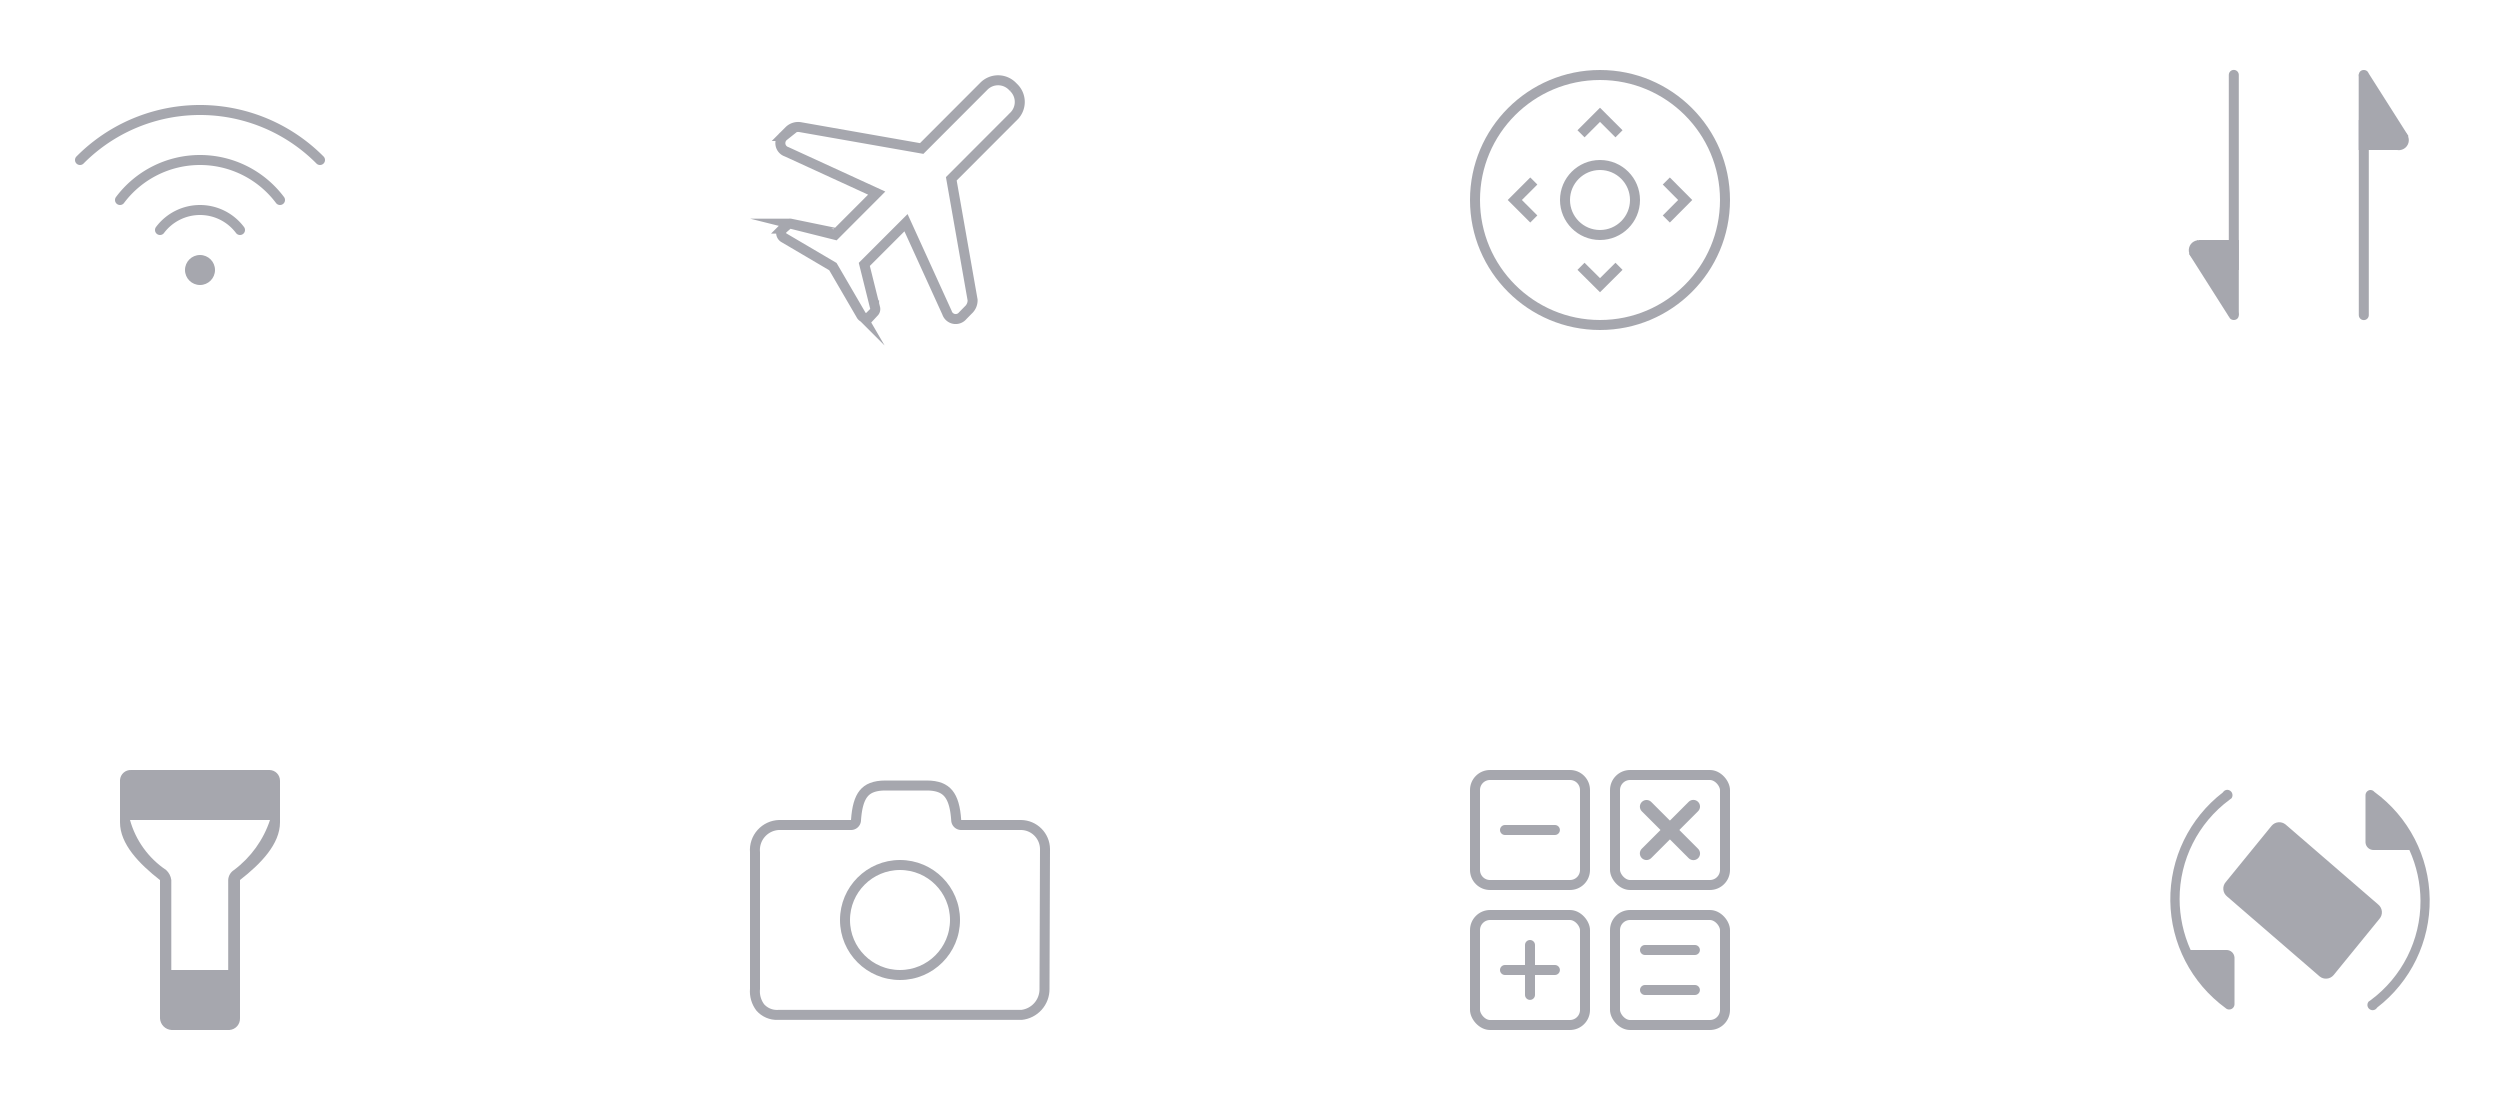 <svg id="Layer_1" data-name="Layer 1" xmlns="http://www.w3.org/2000/svg" xmlns:xlink="http://www.w3.org/1999/xlink" width="250" height="110" viewBox="0 0 250 110"><defs><clipPath id="clip-path" transform="translate(0)"><circle cx="20" cy="27" r="1.5" fill="none"/></clipPath><clipPath id="clip-path-2" transform="translate(0)"><path d="M27,81V78H13v3H27Zm-4,21V98H17v4h6ZM12,82.24c0,2.16,1.9,4.13,4,5.77v13.83A1.23,1.23,0,0,0,17.16,103l5.78,0A1.14,1.14,0,0,0,24,101.82V88c2.11-1.64,4-3.61,4-5.77V78.08A1.07,1.07,0,0,0,26.95,77H13.12A1.07,1.07,0,0,0,12,78S12,82.24,12,82.24ZM22.82,88v9H17.13V88a1.62,1.62,0,0,0-.52-1A8.9,8.9,0,0,1,13,82H27a10.27,10.27,0,0,1-3.6,5A1.25,1.25,0,0,0,22.82,88Z" fill="none" clip-rule="evenodd"/></clipPath><clipPath id="clip-path-3" transform="translate(0)"><circle cx="90" cy="92" r="6" fill="none"/></clipPath><clipPath id="clip-path-4" transform="translate(0)"><path d="M75.64,101.06A3.16,3.16,0,0,1,75,98.87V85.24A3,3,0,0,1,77.9,82h7.2c0.18-2.63,1-3.95,3.46-3.95h4.1c2.42,0,3.29,1.32,3.46,3.95h6A2.93,2.93,0,0,1,105,84.89l-0.05,14a3.08,3.08,0,0,1-2.78,3.1H77.8A2.72,2.72,0,0,1,75.64,101.06Z" fill="none" clip-rule="evenodd"/></clipPath><clipPath id="clip-path-5" transform="translate(0)"><path d="M150,97a0.5,0.5,0,0,1,.49-0.5h5a0.5,0.5,0,0,1,0,1h-5A0.5,0.5,0,0,1,150,97Z" fill="none" clip-rule="evenodd"/></clipPath><clipPath id="clip-path-6" transform="translate(0)"><path d="M153,94a0.5,0.5,0,0,1,.5.49v5a0.5,0.5,0,0,1-1,0v-5A0.5,0.5,0,0,1,153,94Z" fill="none" clip-rule="evenodd"/></clipPath><clipPath id="clip-path-7" transform="translate(0)"><path d="M147,79a2,2,0,0,1,2-2h8a2,2,0,0,1,2,2v8a2,2,0,0,1-2,2h-8a2,2,0,0,1-2-2V79Z" fill="none" clip-rule="evenodd"/></clipPath><clipPath id="clip-path-8" transform="translate(0)"><rect x="161" y="77" width="12" height="12" rx="2.01" ry="2.01" fill="none"/></clipPath><clipPath id="clip-path-9" transform="translate(0)"><rect x="147" y="91" width="12" height="12" rx="2.01" ry="2.01" fill="none"/></clipPath><clipPath id="clip-path-10" transform="translate(0)"><rect x="161" y="91" width="12" height="12" rx="2.01" ry="2.01" fill="none"/></clipPath><clipPath id="clip-path-11" transform="translate(0)"><path d="M164,95a0.5,0.5,0,0,1,.49-0.5h5a0.5,0.5,0,0,1,0,1h-5A0.5,0.5,0,0,1,164,95Z" fill="none" clip-rule="evenodd"/></clipPath><clipPath id="clip-path-12" transform="translate(0)"><path d="M164,99a0.5,0.5,0,0,1,.49-0.5h5a0.5,0.5,0,0,1,0,1h-5A0.5,0.5,0,0,1,164,99Z" fill="none" clip-rule="evenodd"/></clipPath><clipPath id="clip-path-13" transform="translate(0)"><path d="M150,83a0.5,0.5,0,0,1,.49-0.5h5a0.5,0.5,0,0,1,0,1h-5A0.5,0.5,0,0,1,150,83Z" fill="none" clip-rule="evenodd"/></clipPath><clipPath id="clip-path-14" transform="translate(0)"><path d="M164.19,80.19a0.66,0.66,0,0,1,.93,0l4.69,4.69a0.66,0.66,0,0,1-.94.94l-4.69-4.69A0.66,0.66,0,0,1,164.19,80.19Z" fill="none" clip-rule="evenodd"/></clipPath><clipPath id="clip-path-15" transform="translate(0)"><path d="M169.81,80.19a0.66,0.66,0,0,1,0,.93l-4.69,4.69a0.66,0.66,0,0,1-.94-0.94l4.69-4.69A0.66,0.66,0,0,1,169.81,80.19Z" fill="none" clip-rule="evenodd"/></clipPath><clipPath id="clip-path-16" transform="translate(0)"><circle cx="160" cy="20" r="13" fill="none"/></clipPath><clipPath id="clip-path-17" transform="translate(0)"><circle cx="160" cy="20" r="4" fill="none"/></clipPath><clipPath id="clip-path-18" transform="translate(0)"><path d="M235.88,12h1V31.51a0.5,0.5,0,0,1-1,0V12Z" fill="none" clip-rule="evenodd"/></clipPath><clipPath id="clip-path-19" transform="translate(0)"><circle cx="239.87" cy="14" r="1" transform="translate(25.13 121.79) rotate(-29.99)" fill="none"/></clipPath><clipPath id="clip-path-20" transform="translate(0)"><circle cx="236.38" cy="7.5" r="0.5" fill="none"/></clipPath><clipPath id="clip-path-21" transform="translate(0)"><polygon points="239.88 14 235.87 7.42 235.87 15 239.88 15 239.88 14" fill="none" clip-rule="evenodd"/></clipPath><clipPath id="clip-path-22" transform="translate(0)"><polygon points="239.98 15 240.84 13.6 236.86 7.33 235.97 7.89 239.98 15" fill="none" clip-rule="evenodd"/></clipPath><clipPath id="clip-path-23" transform="translate(0)"><path d="M223.88,27h-1V7.49a0.5,0.5,0,0,1,1,0V27Z" fill="none" clip-rule="evenodd"/></clipPath><clipPath id="clip-path-24" transform="translate(0)"><circle cx="219.87" cy="25" r="1" transform="translate(16.95 113.27) rotate(-29.99)" fill="none"/></clipPath><clipPath id="clip-path-25" transform="translate(0)"><circle cx="223.38" cy="31.5" r="0.5" fill="none"/></clipPath><clipPath id="clip-path-26" transform="translate(0)"><polygon points="219.88 25 223.88 31.59 223.88 24 219.88 24 219.88 25" fill="none" clip-rule="evenodd"/></clipPath><clipPath id="clip-path-27" transform="translate(0)"><polygon points="219.77 24 218.91 25.4 222.89 31.67 223.78 31.11 219.77 24" fill="none" clip-rule="evenodd"/></clipPath><clipPath id="clip-path-28" transform="translate(0)"><path d="M222.56,100.81l0,0a13.48,13.48,0,0,1-.27-21.57,0.52,0.52,0,0,1,.45-0.26,0.54,0.54,0,0,1,.42.84l0,0-0.08.06-0.12.09a12.32,12.32,0,0,0-5,9.94A12.51,12.51,0,0,0,219.06,95h3.55a0.8,0.8,0,0,1,.84.75v4.5h0a0.57,0.57,0,0,1,0,.17,0.53,0.53,0,0,1-.52.53A0.51,0.51,0,0,1,222.56,100.81Z" fill="none" clip-rule="evenodd"/></clipPath><clipPath id="clip-path-29" transform="translate(0)"><path d="M237.44,79.19l0,0a13.48,13.48,0,0,1,.27,21.57,0.51,0.51,0,0,1-.45.26,0.53,0.53,0,0,1-.52-0.53,0.54,0.54,0,0,1,.1-0.31l0,0,0.08-.06,0.13-.09a12.32,12.32,0,0,0,5-9.94A12.51,12.51,0,0,0,240.94,85h-3.55a0.8,0.8,0,0,1-.84-0.75V79.7h0a0.56,0.56,0,0,1,0-.17A0.53,0.53,0,0,1,237,79,0.51,0.51,0,0,1,237.44,79.19Z" fill="none" clip-rule="evenodd"/></clipPath><clipPath id="clip-path-30" transform="translate(0)"><path d="M223.11,88.88L227.9,83l9.51,8.22-4.79,5.88Zm-0.41.76a1,1,0,0,1-.12-1.44l4.58-5.62a1,1,0,0,1,1.4-.13l9.26,8a1,1,0,0,1,.12,1.44l-4.58,5.62a1,1,0,0,1-1.4.13Z" fill="none" clip-rule="evenodd"/></clipPath></defs><title>ic-data-new</title><rect width="40" height="40" fill="none"/><g clip-path="url(#clip-path)"><rect x="13.5" y="20.5" width="13" height="13" fill="#a6a7ae"/></g><path d="M28,20a10,10,0,0,0-16,0" transform="translate(0)" fill="none" stroke="#a6a7ae" stroke-linecap="round" stroke-linejoin="round"/><path d="M32,16A16.9,16.9,0,0,0,8,16" transform="translate(0)" fill="none" stroke="#a6a7ae" stroke-linecap="round" stroke-linejoin="round"/><path d="M16,23a5,5,0,0,1,8,0" transform="translate(0)" fill="none" stroke="#a6a7ae" stroke-linecap="round" stroke-linejoin="round"/><rect x="70" width="40" height="40" fill="none"/><path d="M101.36,8.75l-0.11-.11a2,2,0,0,0-2.88,0l-6.2,6.21L80,12.71a1.29,1.29,0,0,0-1.06.33l-0.56.56a0.91,0.91,0,0,0,.29,1.58l9,4.13-4.16,4.17-4.43-1.11a0.44,0.44,0,0,0-.39.11l-0.38.38a0.57,0.57,0,0,0,.12.94l4.86,2.86h0l0,0v0l2.8,4.81a0.56,0.56,0,0,0,.94.12l0.38-.38a0.44,0.44,0,0,0,.11-0.39l-1.09-4.38,4.17-4.17,4.1,9a0.91,0.91,0,0,0,1.58.29l0.55-.56A1.3,1.3,0,0,0,97.26,30L95.13,17.88l6.23-6.24a2,2,0,0,0,0-2.89" transform="translate(0)" fill="none" stroke="#a6a7ae" stroke-miterlimit="10"/><rect x="70" y="69.88" width="40" height="40" fill="none"/><rect y="69.88" width="40" height="40" fill="none"/><g clip-path="url(#clip-path-2)"><rect x="7" y="72" width="26" height="35.99" fill="#a6a7ae"/></g><g clip-path="url(#clip-path-3)"><circle cx="90" cy="92" r="6" fill="none" stroke="#a6a7ae" stroke-linecap="round" stroke-linejoin="round" stroke-width="2"/></g><g clip-path="url(#clip-path-4)"><path d="M75.64,101.06A3.16,3.16,0,0,1,75,98.87V85.24A3,3,0,0,1,77.9,82h7.2c0.18-2.63,1-3.95,3.46-3.95h4.1c2.42,0,3.29,1.32,3.46,3.95h6A2.93,2.93,0,0,1,105,84.89l-0.05,14a3.08,3.08,0,0,1-2.78,3.1H77.8A2.72,2.72,0,0,1,75.64,101.06Z" transform="translate(0)" fill="none" stroke="#a6a7ae" stroke-linecap="round" stroke-linejoin="round" stroke-width="2"/></g><rect x="140" y="70" width="40" height="40" fill="none"/><g clip-path="url(#clip-path-5)"><rect x="145" y="91.5" width="16" height="11" fill="#a6a7ae"/></g><g clip-path="url(#clip-path-6)"><rect x="147.5" y="89" width="11" height="16" fill="#a6a7ae"/></g><g clip-path="url(#clip-path-7)"><path d="M147,79a2,2,0,0,1,2-2h8a2,2,0,0,1,2,2v8a2,2,0,0,1-2,2h-8a2,2,0,0,1-2-2V79Z" transform="translate(0)" fill="none" stroke="#a6a7ae" stroke-miterlimit="10" stroke-width="2"/></g><g clip-path="url(#clip-path-8)"><rect x="161" y="77" width="12" height="12" rx="2.01" ry="2.01" fill="none" stroke="#a6a7ae" stroke-miterlimit="10" stroke-width="2"/></g><g clip-path="url(#clip-path-9)"><rect x="147" y="91" width="12" height="12" rx="2.01" ry="2.01" fill="none" stroke="#a6a7ae" stroke-miterlimit="10" stroke-width="2"/></g><g clip-path="url(#clip-path-10)"><rect x="161" y="91" width="12" height="12" rx="2.01" ry="2.01" fill="none" stroke="#a6a7ae" stroke-miterlimit="10" stroke-width="2"/></g><g clip-path="url(#clip-path-11)"><rect x="159" y="89.5" width="16" height="11" fill="#a6a7ae"/></g><g clip-path="url(#clip-path-12)"><rect x="159" y="93.5" width="16" height="11" fill="#a6a7ae"/></g><g clip-path="url(#clip-path-13)"><rect x="145" y="77.5" width="16" height="11" fill="#a6a7ae"/></g><g clip-path="url(#clip-path-14)"><rect x="159.72" y="72.42" width="14.55" height="21.17" transform="translate(-9.78 142.4) rotate(-45)" fill="#a6a7ae"/></g><g clip-path="url(#clip-path-15)"><rect x="156.42" y="75.72" width="21.17" height="14.55" transform="translate(-9.78 142.4) rotate(-45)" fill="#a6a7ae"/></g><rect x="140" width="40" height="40" fill="none"/><g clip-path="url(#clip-path-16)"><circle cx="160" cy="20" r="13" fill="none" stroke="#a6a7ae" stroke-miterlimit="10" stroke-width="2"/></g><g clip-path="url(#clip-path-17)"><circle cx="160" cy="20" r="4" fill="none" stroke="#a6a7ae" stroke-miterlimit="10" stroke-width="2"/></g><polyline points="166.63 18.1 168.52 20 166.63 21.9" fill="none" stroke="#a6a7ae" stroke-miterlimit="10"/><polyline points="153.38 18.1 151.48 20 153.38 21.9" fill="none" stroke="#a6a7ae" stroke-miterlimit="10"/><polyline points="161.9 26.63 160 28.52 158.1 26.63" fill="none" stroke="#a6a7ae" stroke-miterlimit="10"/><polyline points="161.9 13.38 160 11.48 158.1 13.38" fill="none" stroke="#a6a7ae" stroke-miterlimit="10"/><rect x="210" width="40" height="40" fill="none"/><rect x="210" y="70" width="40" height="40" fill="none"/><g clip-path="url(#clip-path-18)"><rect x="230.87" y="7" width="11" height="30" fill="#a6a7ae"/></g><g clip-path="url(#clip-path-19)"><rect x="233.87" y="8" width="12" height="12" fill="#a6a7ae"/></g><g clip-path="url(#clip-path-20)"><rect x="230.87" y="2" width="11" height="11" fill="#a6a7ae"/></g><g clip-path="url(#clip-path-21)"><rect x="230.87" y="2.42" width="14" height="17.58" fill="#a6a7ae"/></g><g clip-path="url(#clip-path-22)"><rect x="230.97" y="2.33" width="14.87" height="17.67" fill="#a6a7ae"/></g><g clip-path="url(#clip-path-23)"><rect x="217.87" y="2" width="11" height="30" fill="#a6a7ae"/></g><g clip-path="url(#clip-path-24)"><rect x="213.87" y="19" width="12" height="12" fill="#a6a7ae"/></g><g clip-path="url(#clip-path-25)"><rect x="217.87" y="26" width="11" height="11" fill="#a6a7ae"/></g><g clip-path="url(#clip-path-26)"><rect x="214.87" y="19" width="14" height="17.59" fill="#a6a7ae"/></g><g clip-path="url(#clip-path-27)"><rect x="213.91" y="19" width="14.87" height="17.67" fill="#a6a7ae"/></g><g clip-path="url(#clip-path-28)"><rect x="212.06" y="73.91" width="16.36" height="32.19" fill="#a6a7ae"/></g><g clip-path="url(#clip-path-29)"><rect x="231.58" y="73.91" width="16.36" height="32.19" fill="#a6a7ae"/></g><g clip-path="url(#clip-path-30)"><polygon points="215 89.57 226.98 75 245 90.43 233.01 105 215 89.57" fill="#a6a7ae"/></g></svg>